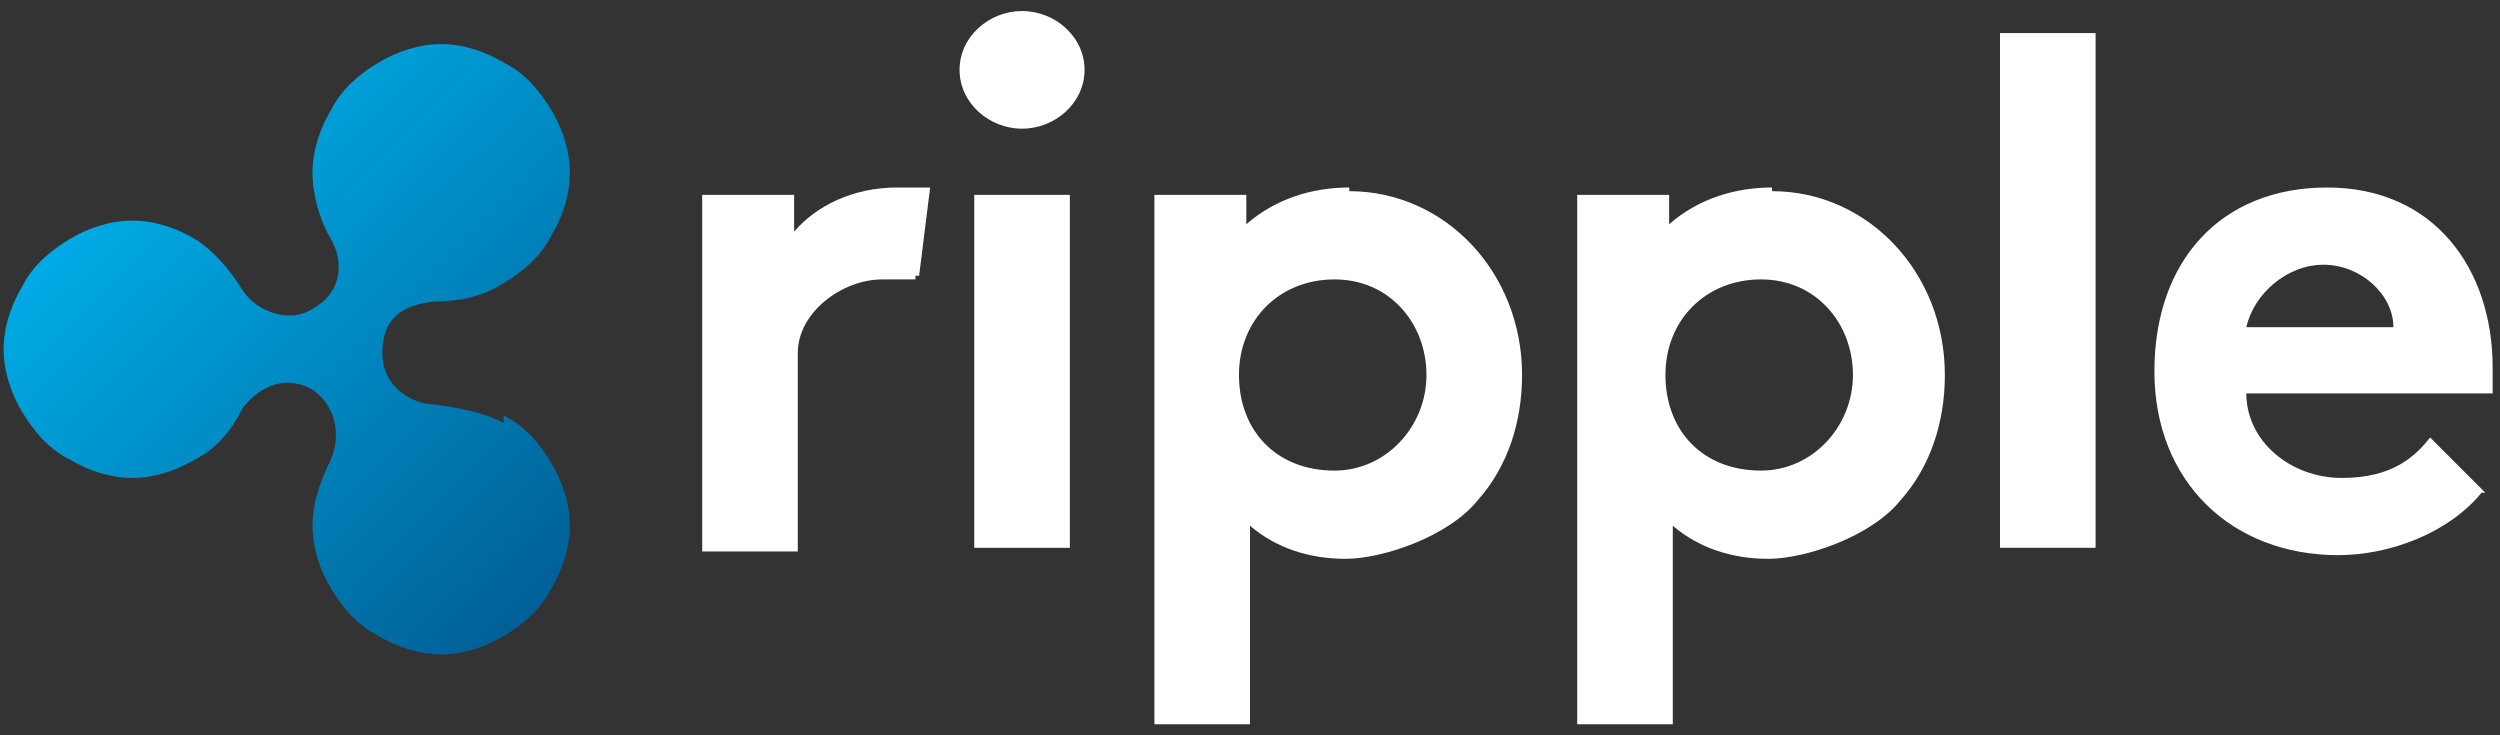 <?xml version="1.0" encoding="UTF-8"?>
<svg id="Layer_1" xmlns="http://www.w3.org/2000/svg" xmlns:xlink="http://www.w3.org/1999/xlink" version="1.1" viewBox="0 0 68 20">
  <rect x="0" y="0" width="68" height="20" fill="#333333" stroke="none"/>
  <!-- Generator: Adobe Illustrator 29.0.1, SVG Export Plug-In . SVG Version: 2.1.0 Build 192)  -->
  <defs>
    <style>
      .st0 {
        fill: url(#linear-gradient);
      }

      .st1 {
        fill: #fff;
      }
    </style>
    <linearGradient id="linear-gradient" x1="4.6" y1="1061.9" x2="15.9" y2="1073.3" gradientTransform="translate(0 -1058)" gradientUnits="userSpaceOnUse">
      <stop offset="0" stop-color="#00aae4"/>
      <stop offset="1" stop-color="#006097"/>
    </linearGradient>
  </defs>
  <path class="st1" d="M24.9,7.6h-.9c-1.1,0-2.3.9-2.3,2v5.4h-2.6V5.3h2.5v1c.6-.7,1.6-1.2,2.8-1.2h.9l-.3,2.4h-.1Z"/>
  <path class="st1" d="M27.8.3c.9,0,1.7.7,1.7,1.6s-.8,1.6-1.7,1.6-1.7-.7-1.7-1.6.8-1.6,1.7-1.6ZM29.1,14.9h-2.6V5.3h2.6s0,9.6,0,9.6Z"/>
  <path class="st1" d="M36.7,5.1c-1,0-2,.3-2.8,1v-.8h-2.5v14.4h2.6v-5.4c.7.6,1.6.9,2.6.9s2.8-.6,3.6-1.6c.8-.9,1.2-2.1,1.2-3.4,0-2.8-2.1-5-4.7-5h0ZM36.3,12.8c-1.6,0-2.6-1.1-2.6-2.6s1.1-2.6,2.6-2.6,2.5,1.2,2.5,2.6-1.1,2.6-2.5,2.6Z"/>
  <path class="st1" d="M57,14.9h-2.6V.9h2.6v14.1h0Z"/>
  <path class="st1" d="M67.5,13.4c-.9,1.1-2.5,1.7-3.9,1.7-2.9,0-5-2-5-5s1.8-5,4.7-5,4.5,2.2,4.5,4.9v.7h-6.7c0,1.3,1.2,2.3,2.6,2.3s2-.6,2.4-1.1l1.5,1.5h0ZM65.1,8.9c0-.9-.9-1.7-1.9-1.7s-1.9.8-2.1,1.7h4Z"/>
  <path class="st1" d="M48.2,5.1c-1,0-2,.3-2.8,1v-.8h-2.5v14.4h2.6v-5.4c.7.6,1.6.9,2.6.9s2.8-.6,3.6-1.6c.8-.9,1.2-2.1,1.2-3.4,0-2.8-2.1-5-4.7-5h0ZM47.9,12.8c-1.6,0-2.6-1.1-2.6-2.6s1.1-2.6,2.6-2.6,2.5,1.2,2.5,2.6-1.1,2.6-2.5,2.6Z"/>
  <path class="st0" d="M13.7,11.5c-.6-.3-1.2-.4-1.9-.5-.5,0-1.4-.4-1.4-1.4s.6-1.3,1.4-1.4c.6,0,1.3-.1,1.9-.5.5-.3,1-.7,1.3-1.3.3-.5.5-1.1.5-1.7s-.2-1.2-.5-1.7-.7-1-1.3-1.3c-.5-.3-1.1-.5-1.7-.5s-1.2.2-1.7.5-1,.7-1.3,1.3c-.3.5-.5,1.1-.5,1.7s.2,1.3.5,1.8.4,1.4-.5,1.9c-.6.4-1.5.1-1.9-.5-.3-.5-.8-1.1-1.3-1.4-.5-.3-1.1-.5-1.7-.5s-1.2.2-1.7.5-1,.7-1.3,1.3c-.3.5-.5,1.1-.5,1.7s.2,1.2.5,1.7.7,1,1.3,1.3c.5.3,1.1.5,1.7.5s1.2-.2,1.7-.5c.6-.3,1-.8,1.3-1.4.3-.4,1-1,1.9-.5.6.4.8,1.2.5,1.9-.3.6-.5,1.2-.5,1.8s.2,1.2.5,1.7.7,1,1.3,1.3c.5.3,1.1.5,1.7.5s1.2-.2,1.7-.5,1-.7,1.3-1.3c.3-.5.5-1.1.5-1.7s-.2-1.2-.5-1.7-.7-1-1.3-1.3v.2Z"/>
</svg>